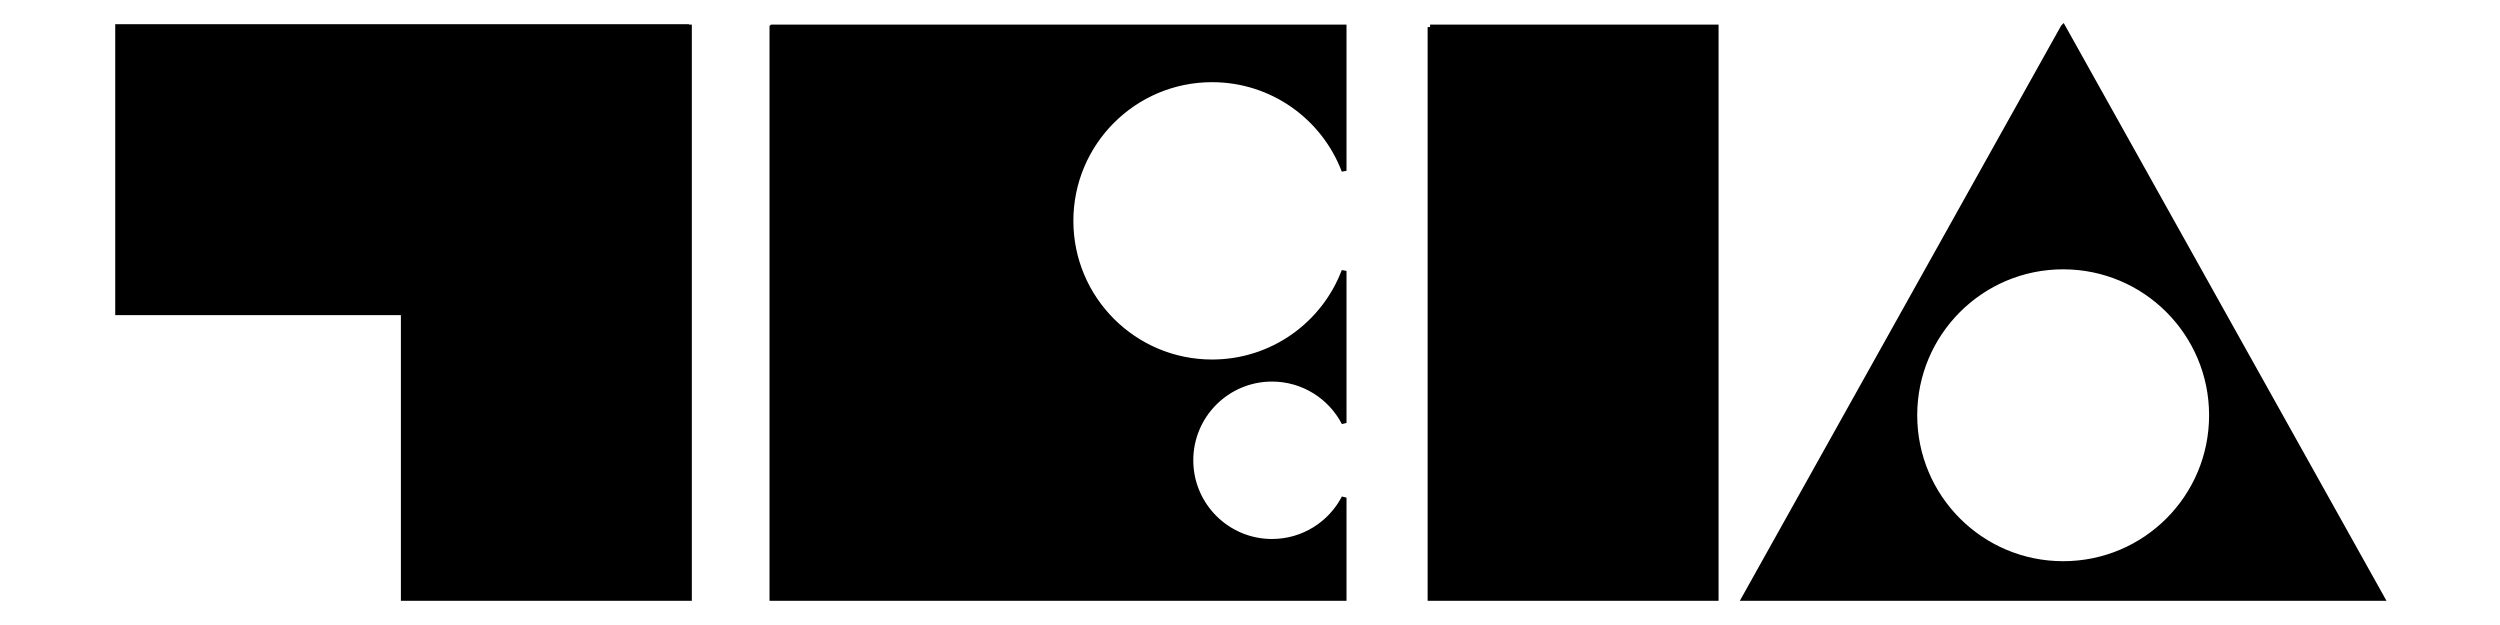 <svg xmlns="http://www.w3.org/2000/svg" xml:space="preserve" viewBox="0 0 512 128"><path stroke="null" d="M141.104 5.457H24.1v58.585h58.502v58.502h58.585V5.539h-.083v-.083zm16.992.083v117.004h117.17v-20.631c-2.77 5.333-8.351 8.972-14.76 8.972-9.178 0-16.62-7.442-16.62-16.62s7.442-16.62 16.62-16.62c6.408 0 11.99 3.638 14.76 8.972V55.483c-4.135 10.915-14.677 18.646-27.039 18.646-15.959 0-28.9-12.941-28.9-28.9s12.941-28.9 28.9-28.9c12.362 0 22.905 7.731 27.039 18.646V5.539H158.097l0-0zm134.782 0h58.585v117.004h-58.585V5.539zm129.656 0-65.365 117.004H487.9L422.535 5.539zm0 109.893c-16.786 0-30.388-13.602-30.388-30.388s13.602-30.388 30.388-30.388 30.388 13.602 30.388 30.388-13.561 30.388-30.388 30.388z"/></svg>